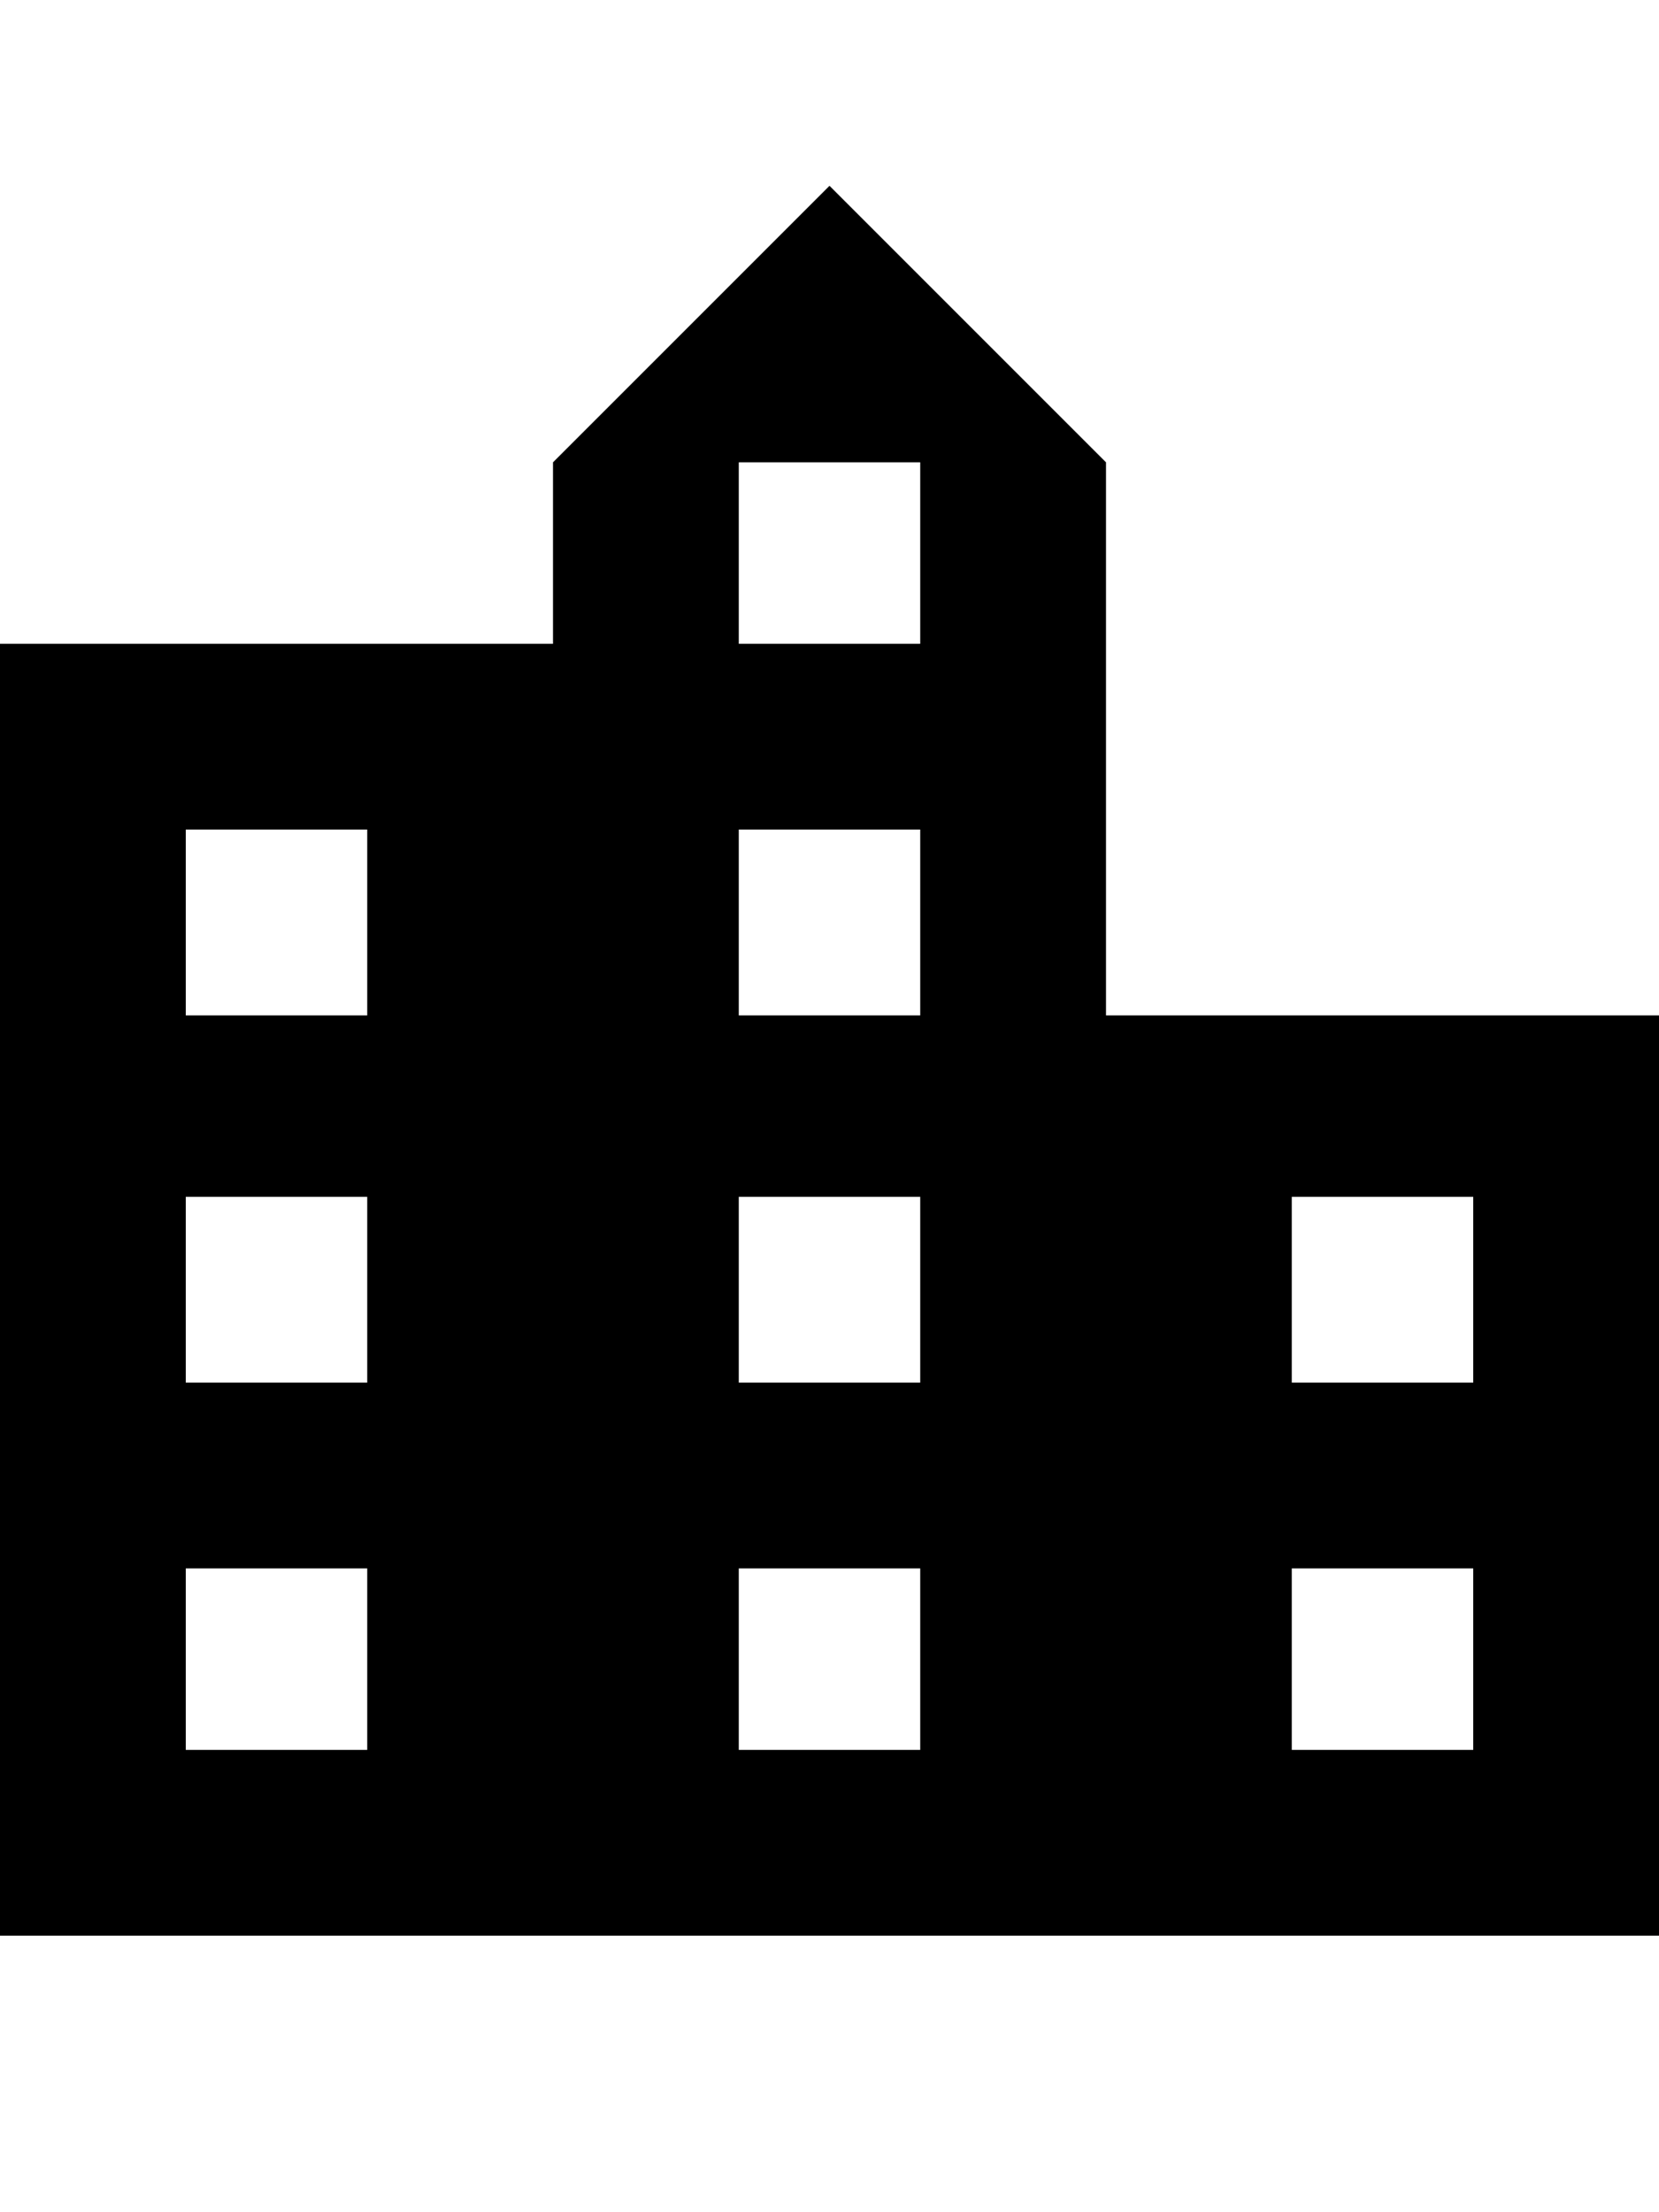 <svg xmlns="http://www.w3.org/2000/svg" viewBox="0 0 384 512"><path d="M256 235h128v213h-384v-299h128v-42l64-64 64 64v128zm-171 170v-42h-42v42h42zm0-85v-43h-42v43h42zm0-85v-43h-42v43h42zm128 170v-42h-42v42h42zm0-85v-43h-42v43h42zm0-85v-43h-42v43h42zm0-86v-42h-42v42h42zm128 256v-42h-42v42h42zm0-85v-43h-42v43h42z"/></svg>